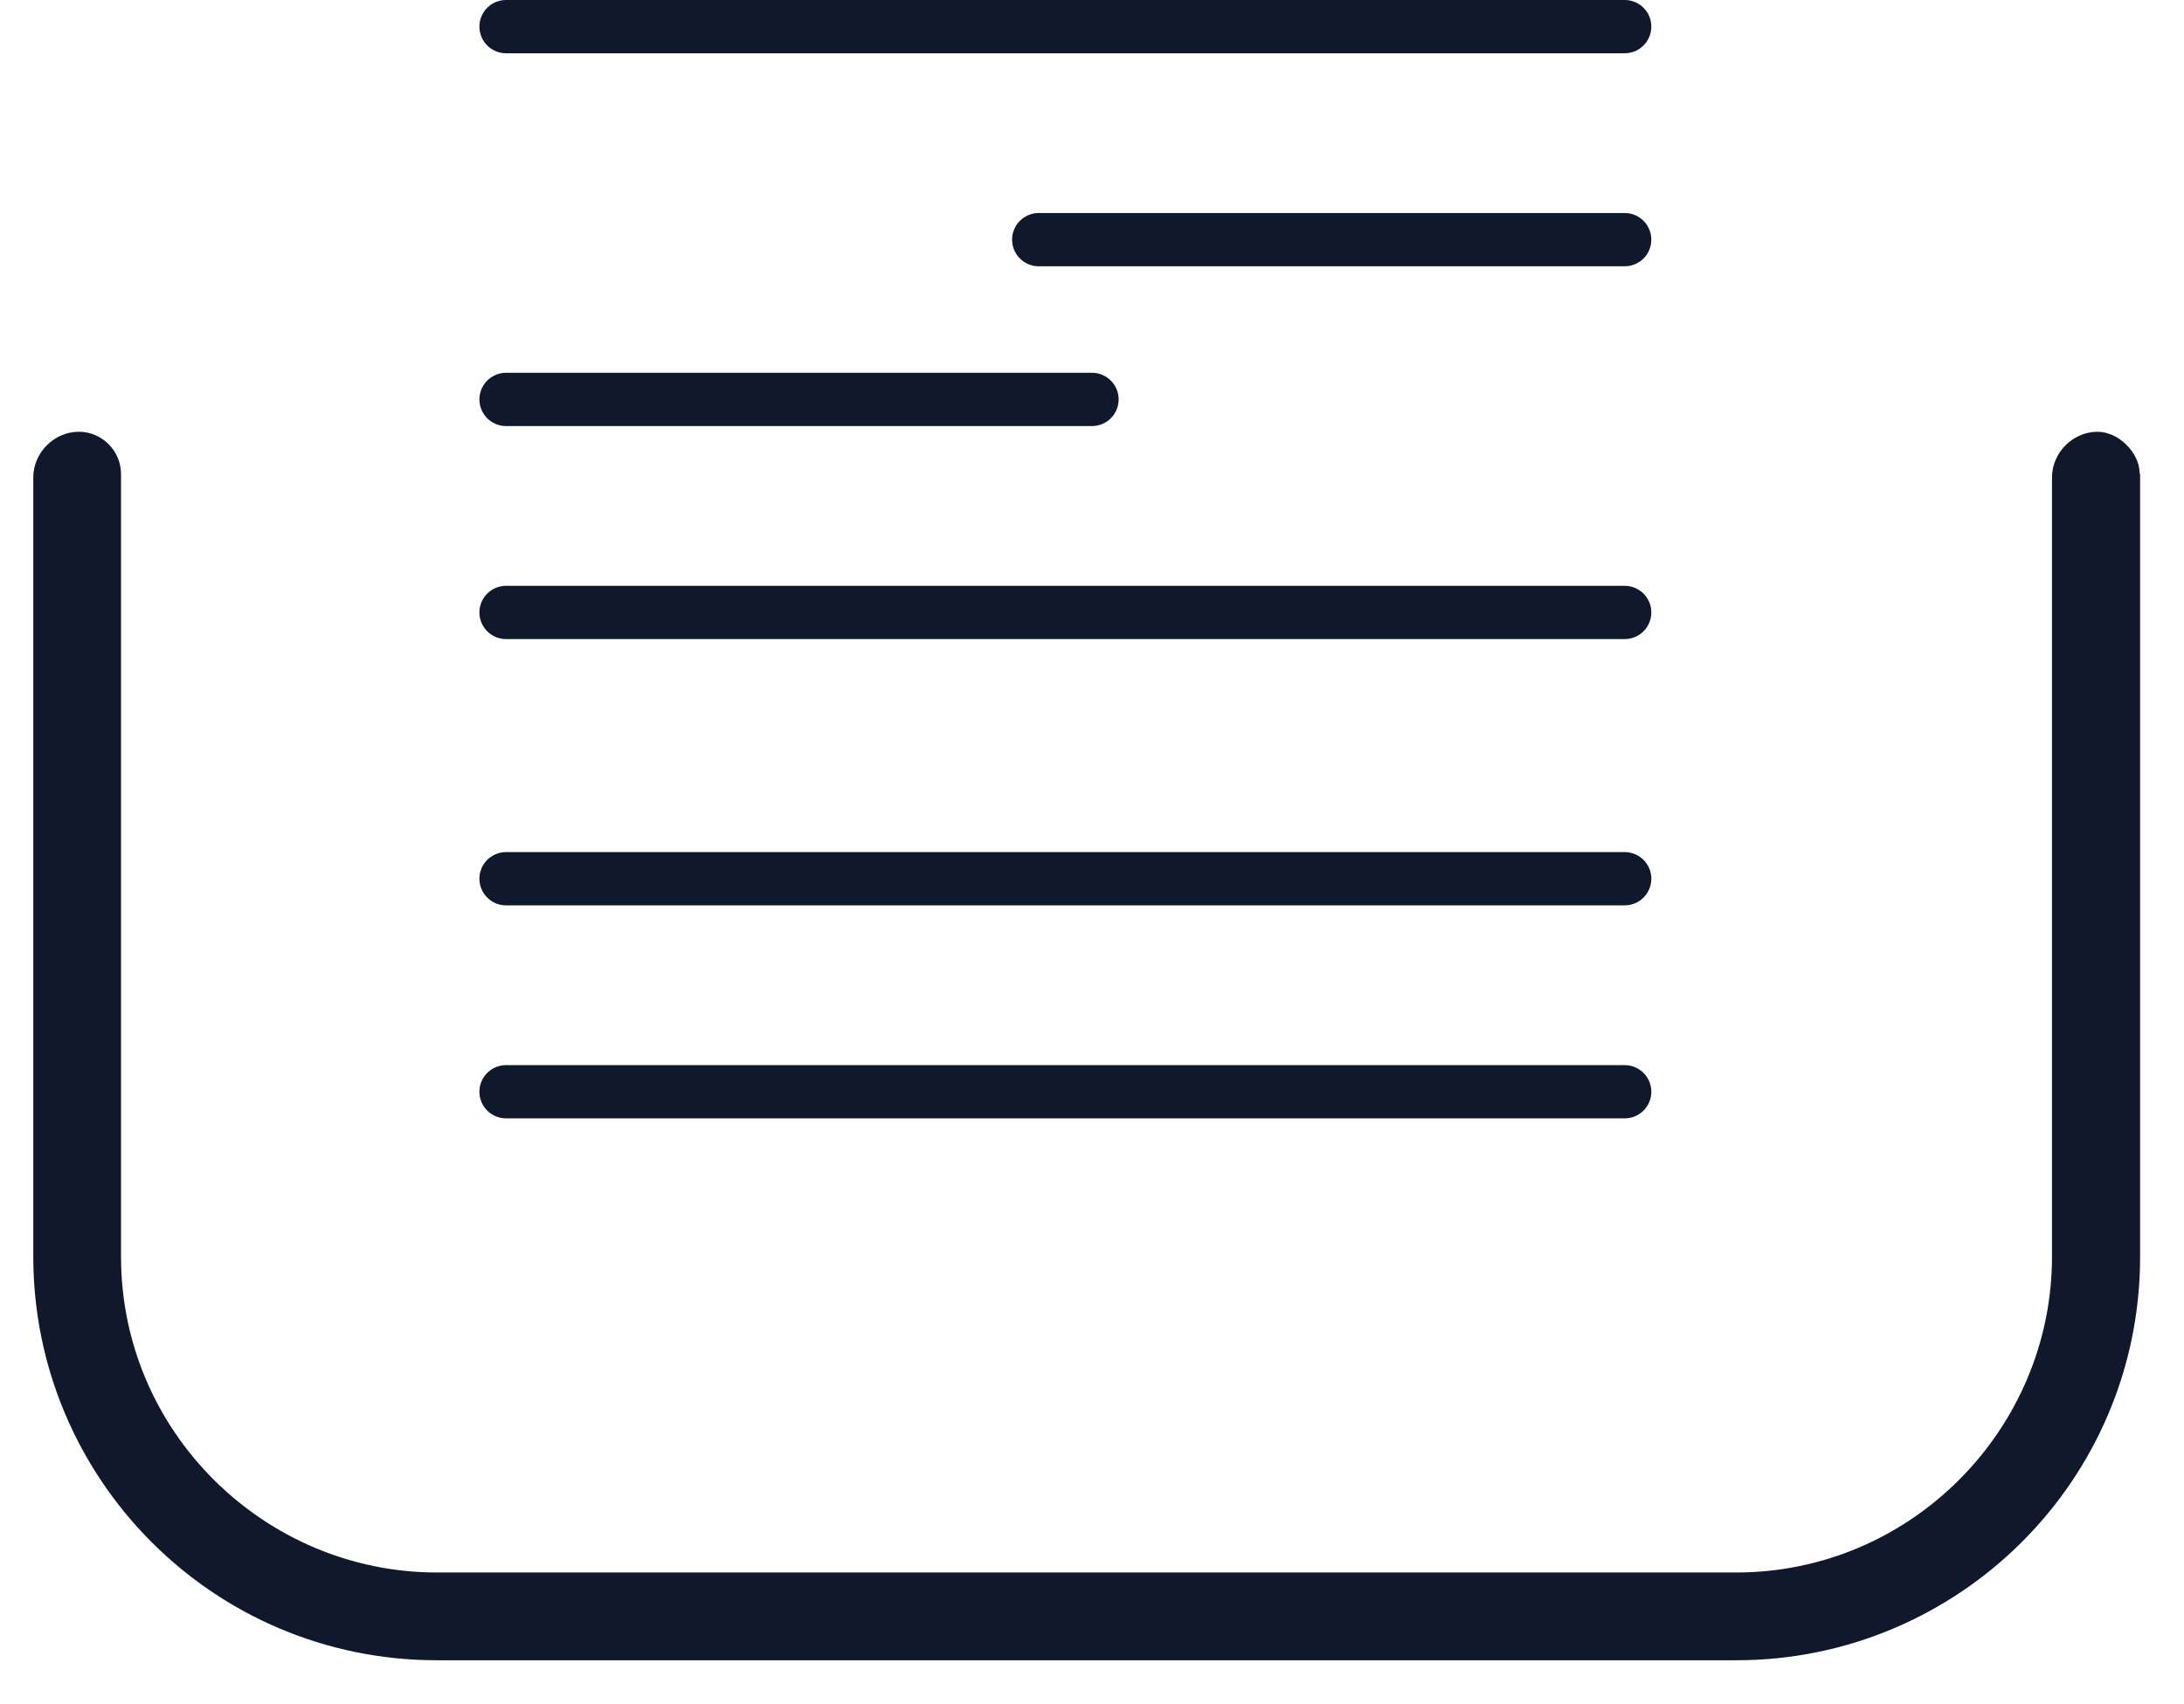 <svg width="41" height="32" viewBox="0 0 41 32" fill="none" xmlns="http://www.w3.org/2000/svg">
<path d="M39.669 9.398H39.676L39.676 23.597C39.676 27.535 36.476 30.675 32.598 30.675L8.203 30.675C4.264 30.675 1.125 27.475 1.125 23.597L1.125 8.964C1.125 8.776 1.293 8.607 1.481 8.607C1.643 8.607 1.772 8.748 1.772 8.898L1.772 23.597C1.772 27.172 4.7 30.027 8.203 30.027L32.591 30.027C36.166 30.027 39.022 27.099 39.022 23.597L39.022 8.964C39.022 8.776 39.19 8.607 39.378 8.607C39.412 8.607 39.49 8.629 39.568 8.708C39.646 8.785 39.669 8.862 39.669 8.898V9.398Z" stroke="#10182B"/>
<line x1="9.5" y1="20.5" x2="30.5" y2="20.5" stroke="#10182B" stroke-linecap="round"/>
<line x1="9.5" y1="16.5" x2="30.5" y2="16.5" stroke="#10182B" stroke-linecap="round"/>
<line x1="9.5" y1="11.5" x2="30.5" y2="11.5" stroke="#10182B" stroke-linecap="round"/>
<line x1="9.5" y1="7.5" x2="20.5" y2="7.5" stroke="#10182B" stroke-linecap="round"/>
<line x1="19.5" y1="4.5" x2="30.5" y2="4.5" stroke="#10182B" stroke-linecap="round"/>
<line x1="9.5" y1="0.5" x2="30.5" y2="0.5" stroke="#10182B" stroke-linecap="round"/>
</svg>
